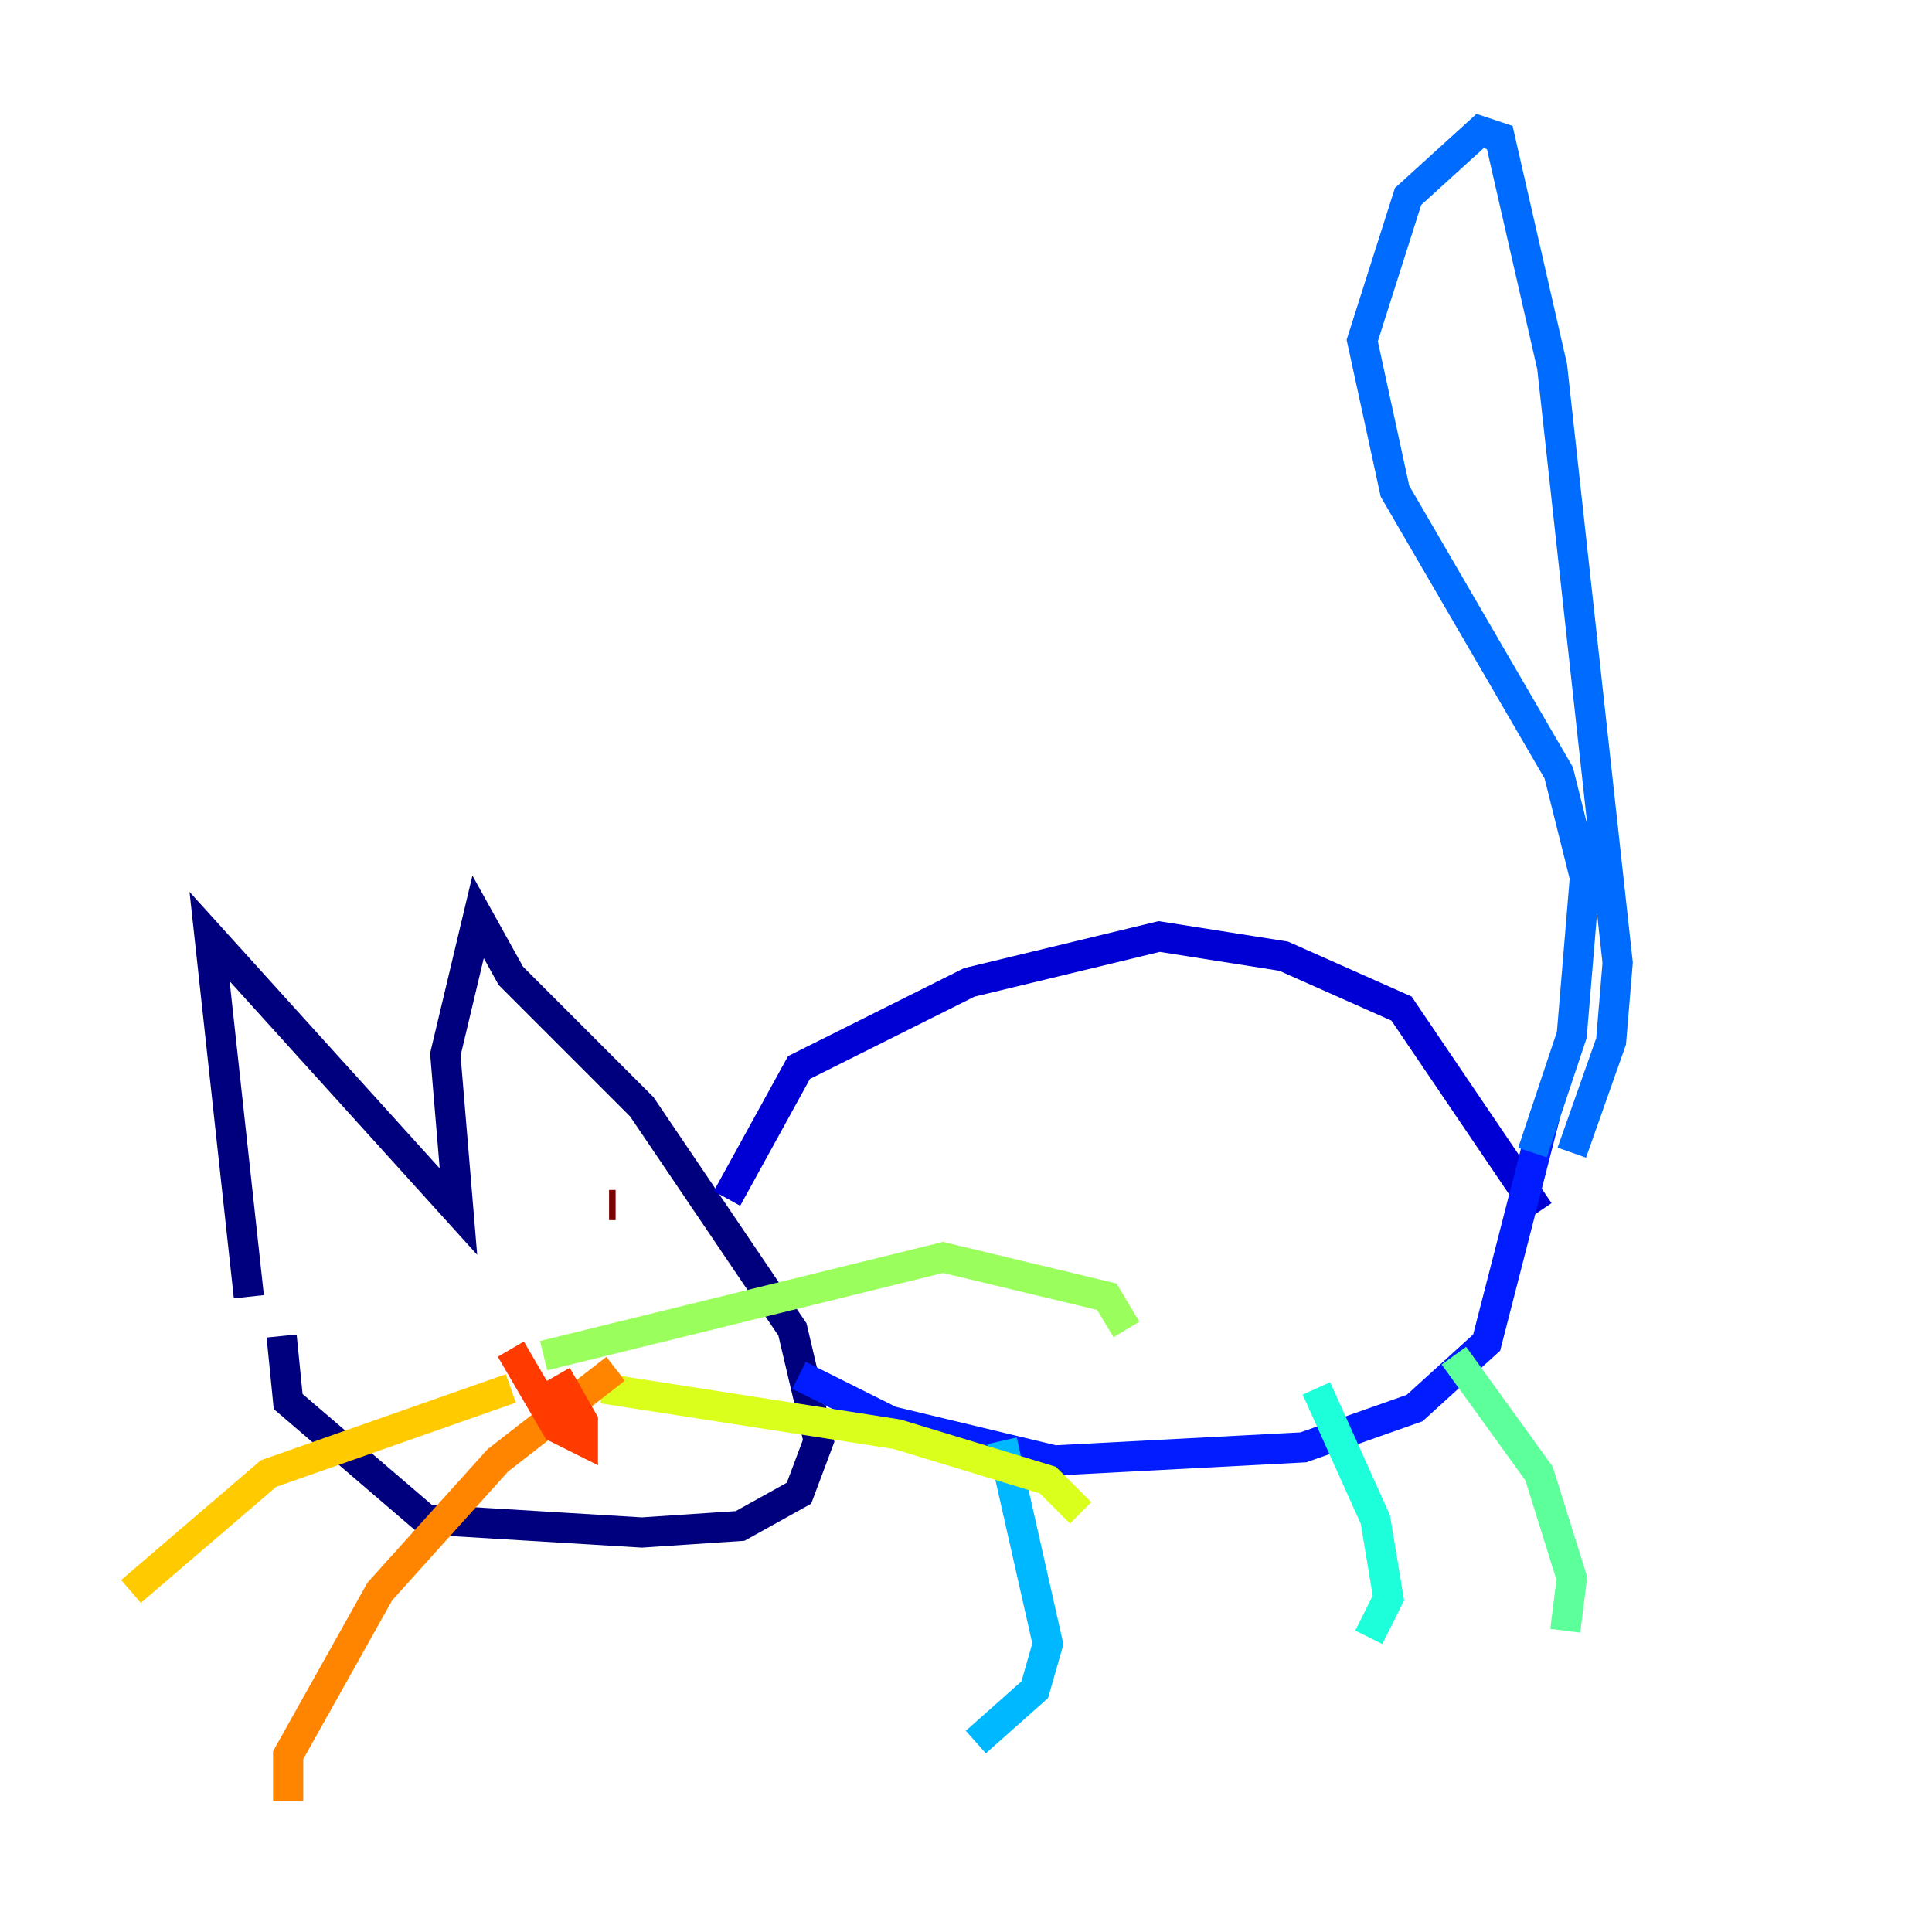 <?xml version="1.0" encoding="utf-8" ?>
<svg baseProfile="tiny" height="128" version="1.2" viewBox="0,0,128,128" width="128" xmlns="http://www.w3.org/2000/svg" xmlns:ev="http://www.w3.org/2001/xml-events" xmlns:xlink="http://www.w3.org/1999/xlink"><defs /><polyline fill="none" points="16.488,85.912 13.885,62.047 30.373,80.271 29.505,69.858 31.675,60.746 33.844,64.651 42.522,73.329 52.502,88.081 54.237,95.458 52.936,98.929 49.031,101.098 42.522,101.532 28.203,100.664 19.091,92.854 18.658,88.515" stroke="#00007f" stroke-width="2" /><polyline fill="none" points="48.163,79.403 52.936,70.725 64.217,65.085 76.8,62.047 85.044,63.349 92.854,66.82 101.966,80.271" stroke="#0000d5" stroke-width="2" /><polyline fill="none" points="52.936,91.119 59.01,94.156 69.858,96.759 86.346,95.891 93.722,93.288 98.495,88.949 102.4,73.763" stroke="#001cff" stroke-width="2" /><polyline fill="none" points="101.532,76.366 104.136,68.556 105.003,58.142 103.268,51.2 92.42,32.542 90.251,22.563 93.288,13.017 98.061,8.678 99.363,9.112 102.834,24.298 107.173,63.783 106.739,68.99 104.136,76.366" stroke="#006cff" stroke-width="2" /><polyline fill="none" points="66.386,95.458 69.424,108.909 68.556,111.946 64.651,115.417" stroke="#00b8ff" stroke-width="2" /><polyline fill="none" points="87.214,91.986 91.119,100.664 91.986,105.871 90.685,108.475" stroke="#1cffda" stroke-width="2" /><polyline fill="none" points="96.325,89.817 101.966,97.627 104.136,104.57 103.702,108.041" stroke="#5cff9a" stroke-width="2" /><polyline fill="none" points="36.014,89.817 62.481,83.308 73.329,85.912 74.63,88.081" stroke="#9aff5c" stroke-width="2" /><polyline fill="none" points="39.919,91.986 59.444,95.024 69.424,98.061 71.593,100.231" stroke="#daff1c" stroke-width="2" /><polyline fill="none" points="33.844,91.986 17.79,97.627 8.678,105.437" stroke="#ffcb00" stroke-width="2" /><polyline fill="none" points="40.786,90.685 32.976,96.759 25.166,105.437 19.091,116.285 19.091,119.322" stroke="#ff8500" stroke-width="2" /><polyline fill="none" points="33.844,89.383 36.881,94.59 38.617,95.458 38.617,94.156 36.881,91.119" stroke="#ff3b00" stroke-width="2" /><polyline fill="none" points="22.129,84.176 22.129,84.176" stroke="#d50000" stroke-width="2" /><polyline fill="none" points="40.352,79.837 40.786,79.837" stroke="#7f0000" stroke-width="2" /></svg>